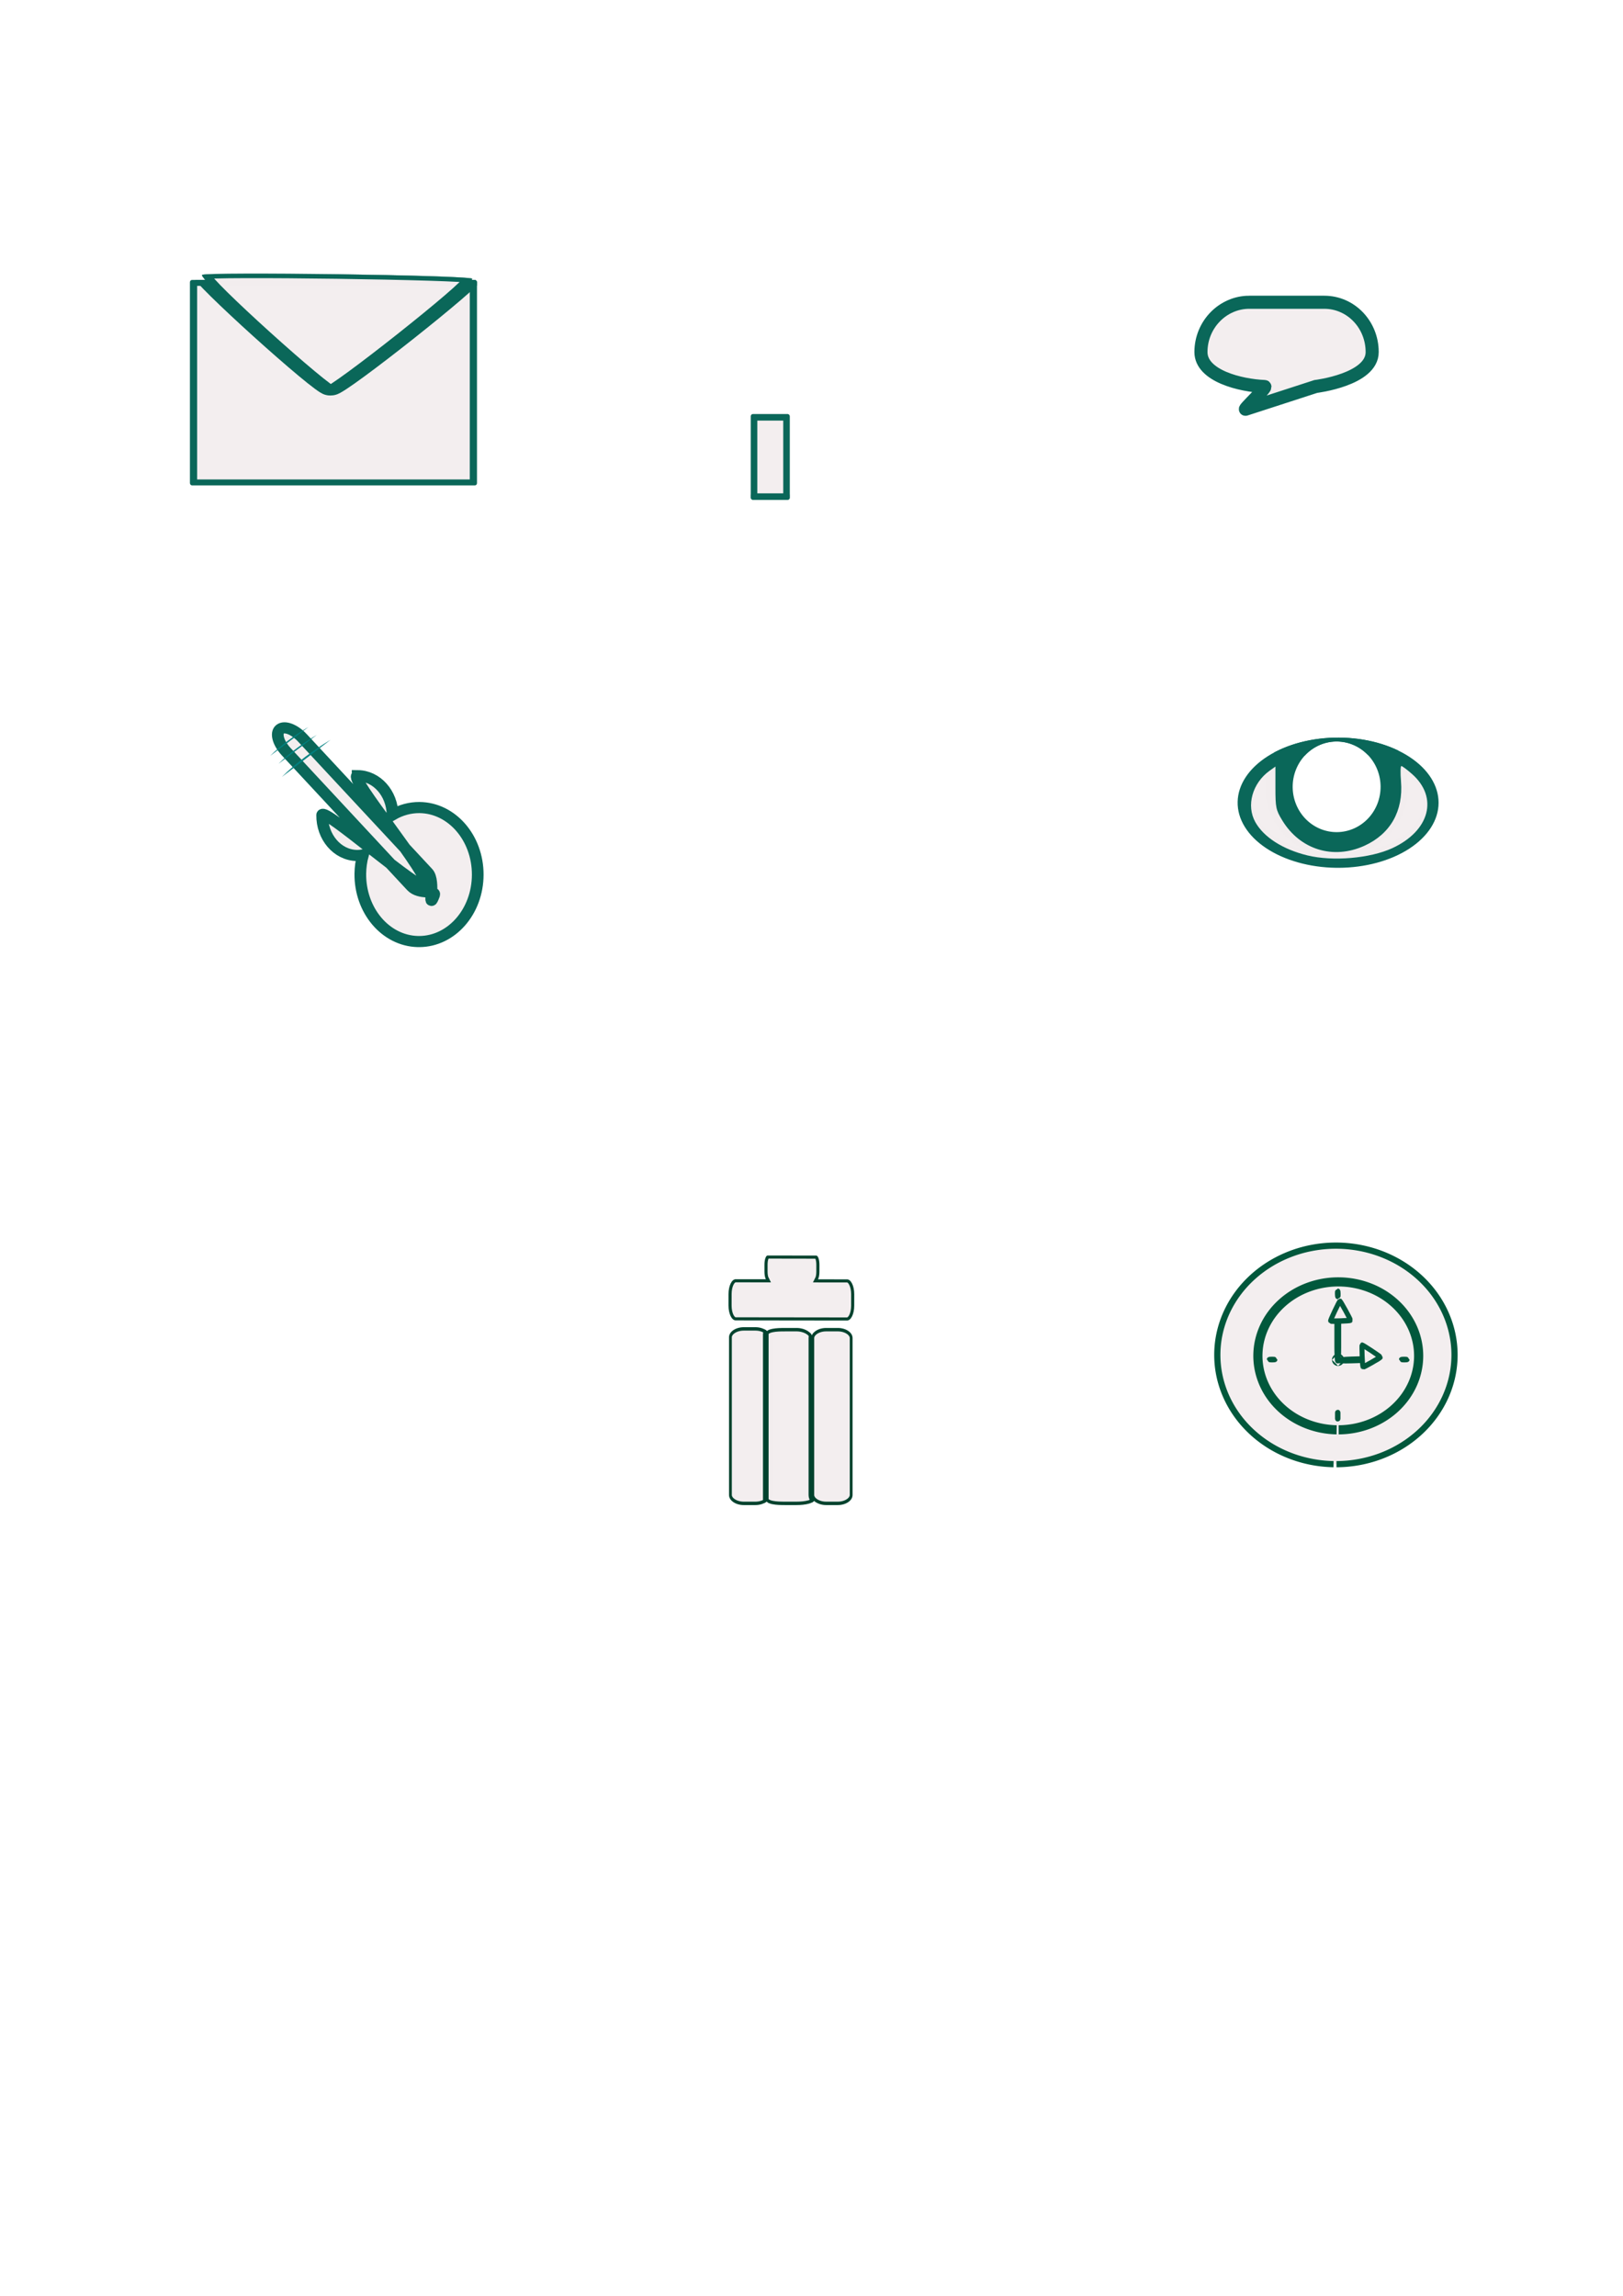 <?xml version="1.0" encoding="UTF-8" standalone="no"?>
<!-- Created with Inkscape (http://www.inkscape.org/) -->

<svg
   width="210mm"
   height="297mm"
   viewBox="0 0 210 297"
   version="1.1"
   id="svg975"
   inkscape:version="1.1 (c68e22c387, 2021-05-23)"
   sodipodi:docname="iconos.svg"
   xmlns:inkscape="http://www.inkscape.org/namespaces/inkscape"
   xmlns:sodipodi="http://sodipodi.sourceforge.net/DTD/sodipodi-0.dtd"
   xmlns:xlink="http://www.w3.org/1999/xlink"
   xmlns="http://www.w3.org/2000/svg"
   xmlns:svg="http://www.w3.org/2000/svg">
  <sodipodi:namedview
     id="namedview977"
     pagecolor="#ffffff"
     bordercolor="#666666"
     borderopacity="1.0"
     inkscape:pageshadow="2"
     inkscape:pageopacity="0.0"
     inkscape:pagecheckerboard="0"
     inkscape:document-units="mm"
     showgrid="false"
     showguides="true"
     inkscape:guide-bbox="true"
     inkscape:zoom="1.8529742"
     inkscape:cx="623.05239"
     inkscape:cy="672.16263"
     inkscape:window-width="1366"
     inkscape:window-height="705"
     inkscape:window-x="-8"
     inkscape:window-y="-8"
     inkscape:window-maximized="1"
     inkscape:current-layer="g78691">
    <sodipodi:guide
       position="-144.584,81.335"
       orientation="1,0"
       id="guide168368" />
    <sodipodi:guide
       position="172.984,121.156"
       orientation="0,-1"
       id="guide169784" />
    <sodipodi:guide
       position="173.107,119.576"
       orientation="1,0"
       id="guide169786" />
  </sodipodi:namedview>
  <defs
     id="defs972">
    <inkscape:path-effect
       effect="bspline"
       id="path-effect162734"
       is_visible="true"
       lpeversion="1"
       weight="33.333"
       steps="2"
       helper_size="0"
       apply_no_weight="true"
       apply_with_weight="true"
       only_selected="false" />
    <inkscape:path-effect
       effect="bspline"
       id="path-effect162626"
       is_visible="true"
       lpeversion="1"
       weight="33.333"
       steps="2"
       helper_size="0"
       apply_no_weight="true"
       apply_with_weight="true"
       only_selected="false" />
    <rect
       x="637.283"
       y="135.852"
       width="90.822"
       height="58.767"
       id="rect6333" />
    <clipPath
       clipPathUnits="userSpaceOnUse"
       id="clipPath1170">
      <use
         x="0"
         y="0"
         xlink:href="#g1166"
         id="use1172" />
    </clipPath>
    <clipPath
       clipPathUnits="userSpaceOnUse"
       id="clipPath1728">
      <use
         x="0"
         y="0"
         xlink:href="#g1724"
         id="use1730" />
    </clipPath>
    <clipPath
       clipPathUnits="userSpaceOnUse"
       id="clipPath78702">
      <use
         x="0"
         y="0"
         xlink:href="#g78698"
         id="use78704" />
    </clipPath>
    <clipPath
       clipPathUnits="userSpaceOnUse"
       id="clipPath121563">
      <use
         x="0"
         y="0"
         xlink:href="#g121559"
         id="use121565" />
    </clipPath>
    <filter
       inkscape:collect="always"
       style="color-interpolation-filters:sRGB"
       id="filter155819"
       x="-0.024"
       y="-0.085"
       width="1.047"
       height="1.171">
      <feGaussianBlur
         inkscape:collect="always"
         stdDeviation="0.202"
         id="feGaussianBlur155821" />
    </filter>
    <filter
       inkscape:collect="always"
       style="color-interpolation-filters:sRGB"
       id="filter155819-1"
       x="-0.038"
       y="-0.138"
       width="1.077"
       height="1.276">
      <feGaussianBlur
         inkscape:collect="always"
         stdDeviation="0.14"
         id="feGaussianBlur155821-0" />
    </filter>
    <clipPath
       clipPathUnits="userSpaceOnUse"
       id="clipPath162024">
      <use
         x="0"
         y="0"
         xlink:href="#g162020"
         id="use162026" />
    </clipPath>
    <clipPath
       clipPathUnits="userSpaceOnUse"
       id="clipPath162954">
      <use
         x="0"
         y="0"
         xlink:href="#g162950"
         id="use162956" />
    </clipPath>
    <clipPath
       clipPathUnits="userSpaceOnUse"
       id="clipPath162968">
      <use
         x="0"
         y="0"
         xlink:href="#g162964"
         id="use162970" />
    </clipPath>
    <clipPath
       clipPathUnits="userSpaceOnUse"
       id="clipPath168496">
      <use
         x="0"
         y="0"
         xlink:href="#g168492"
         id="use168498" />
    </clipPath>
  </defs>
  <g
     inkscape:label="Capa 1"
     inkscape:groupmode="layer"
     id="layer1">
    <g
       id="g1168"
       clip-path="url(#clipPath1170)"
       transform="matrix(0.867,0,0,0.716,-16.03,-6.725)"
       style="stroke-width:1.269">
      <g
         inkscape:label="Clip"
         id="g1166"
         style="stroke-width:1.269">
        <rect
           style="fill:#f3eeef;fill-opacity:0.996;stroke:#0a6759;stroke-width:2.149;stroke-linecap:square;stroke-opacity:0.998;paint-order:stroke fill markers"
           id="rect1058"
           width="42.837"
           height="37.125"
           x="46.835"
           y="59.971"
           rx="0.327"
           ry="0.396" />
        <path
           sodipodi:type="star"
           style="fill:#f3eeef;fill-opacity:0.996;stroke:#0a6759;stroke-width:9.063;stroke-linecap:square;stroke-opacity:0.998;paint-order:stroke fill markers"
           id="path1082"
           inkscape:flatsided="true"
           sodipodi:sides="3"
           sodipodi:cx="168.37794"
           sodipodi:cy="82.030289"
           sodipodi:r1="75.585045"
           sodipodi:r2="37.792522"
           sodipodi:arg1="1.59936"
           sodipodi:arg2="2.6465575"
           inkscape:rounded="0.03"
           inkscape:randomized="-8.32667e-17"
           d="m 166.219,157.584 c -3.926,-0.112 -64.254,-111.857 -62.194,-115.201 2.06,-3.344 128.998,0.283 130.864,3.739 1.866,3.456 -64.744,111.574 -68.67,111.462 z"
           transform="matrix(0.308,0,0,0.182,16.605,51.35)"
           inkscape:transform-center-x="-0.33058795"
           inkscape:transform-center-y="3.15541" />
      </g>
    </g>
    <g
       id="g1726"
       clip-path="url(#clipPath1728)"
       transform="translate(-6.854,0.857)">
      <g
         inkscape:label="Clip"
         id="g1724">
        <g
           id="g1718">
          <rect
             style="fill:#f3eeef;fill-opacity:0.996;stroke:#0a6759;stroke-width:1.693;stroke-linecap:square;stroke-opacity:0.998;paint-order:stroke fill markers"
             id="rect1196"
             width="27.415"
             height="27.987"
             x="93.098"
             y="35.983"
             rx="0.283"
             ry="0.283" />
          <path
             sodipodi:type="star"
             style="fill:#f3eeef;fill-opacity:0.996;stroke:#0a6759;stroke-width:7.76;stroke-linecap:square;stroke-opacity:0.998;paint-order:stroke fill markers"
             id="path1220"
             inkscape:flatsided="true"
             sodipodi:sides="3"
             sodipodi:cx="347.54935"
             sodipodi:cy="62.602058"
             sodipodi:r1="61.853203"
             sodipodi:r2="30.926601"
             sodipodi:arg1="0.51048832"
             sodipodi:arg2="1.5576859"
             inkscape:rounded="0.03"
             inkscape:randomized="-8.32667e-17"
             d="m 401.517,92.824 c -1.57,2.804 -105.48,4.167 -107.124,1.405 -1.643,-2.762 49.132,-93.432 52.345,-93.474 3.214,-0.042 56.349,89.265 54.778,92.07 z"
             transform="matrix(0.255,0,0,0.186,17.957,18.679)"
             inkscape:transform-center-x="-0.10293669"
             inkscape:transform-center-y="-2.6761684" />
          <rect
             style="fill:#f3eeef;fill-opacity:0.996;stroke:#0a6759;stroke-width:1.693;stroke-linecap:square;stroke-opacity:0.998;paint-order:stroke fill markers"
             id="rect1629"
             width="5.048"
             height="11.106"
             x="103.996"
             y="52.705"
             rx="0.283"
             ry="0.283" />
        </g>
      </g>
    </g>
    <path
       id="rect1754"
       style="fill:#f3eeef;fill-opacity:0.996;stroke:#0a6759;stroke-width:1.693;stroke-linecap:square;stroke-opacity:0.998;paint-order:stroke fill markers"
       d="m 161.658,39.102 h 9.69 c 3.434,0 6.198,2.875 6.198,6.447 0,3.571 -7.294,4.447 -7.294,4.447 l -9.073,2.945 c -0.453,0.147 2.895,-2.918 2.447,-2.937 -3.114,-0.128 -8.235,-1.373 -8.235,-4.456 0,-3.571 2.833,-6.447 6.267,-6.447 z"
       sodipodi:nodetypes="ssscssss" />
    <g
       id="g56204"
       transform="matrix(1.467,0,0,1.398,-20.756,-51.998)"
       style="stroke-width:0.698">
      <path
         id="rect27941"
         style="fill:#f3eeef;fill-opacity:0.996;stroke:#0a6759;stroke-width:1.03;stroke-linecap:square;stroke-miterlimit:4;stroke-dasharray:none;stroke-opacity:0.998;paint-order:stroke fill markers"
         d="m 40.828,105.482 11.053,12.465 c 0.705,0.795 -0.048,3.721 0.555,2.072 0.183,-0.499 -1.285,-0.004 -1.99,-0.799 L 39.393,106.755 c -0.705,-0.795 -0.953,-1.719 -0.555,-2.072 0.398,-0.353 1.285,0.004 1.99,0.799 z m 4.863,3.491 c -0.98,-0.009 6.623,9.408 6.049,10.248 -0.426,0.623 -9.167,-7.471 -9.177,-6.607 -0.024,2.03 1.335,3.702 3.042,3.743 l 0.077,7.5e-4 c 0.159,-0.001 0.318,-0.017 0.476,-0.047 -0.144,0.559 -0.221,1.141 -0.228,1.726 -0.04,3.409 2.227,6.216 5.073,6.285 l 0.129,10e-4 c 2.847,-0.016 5.149,-2.782 5.153,-6.191 0.004,-3.409 -2.291,-6.182 -5.138,-6.209 -0.825,-0.006 -1.639,0.224 -2.375,0.671 -0.033,-2 -1.398,-3.606 -3.081,-3.621 z"
         sodipodi:nodetypes="ssssssscscccccccscccc" />
      <path
         id="path37618"
         style="fill:#008080;fill-opacity:0.968;stroke:#000000;stroke-width:0;stroke-linecap:butt;stroke-linejoin:miter;stroke-miterlimit:4;stroke-dasharray:none;stroke-opacity:1"
         d="m 156.076,394.199 c -4.481,2.8 -9.061,6.269 -12.783,10.113 z m 2.768,2.768 c -4.481,2.8 -9.061,6.267 -12.783,10.111 z m 4.58,1.717 c -5.685,3.593 -11.497,8.042 -16.219,12.975 z"
         transform="scale(0.265)" />
    </g>
    <g
       id="g78700"
       clip-path="url(#clipPath78702)">
      <g
         inkscape:label="Clip"
         id="g78698">
        <g
           id="g78691">
          <rect
             style="fill:#f3eeef;fill-opacity:0.996;stroke:#0a6759;stroke-width:1.8;stroke-linecap:square;stroke-miterlimit:4;stroke-dasharray:none;stroke-opacity:0.998;paint-order:stroke fill markers"
             id="rect56346"
             width="31.905"
             height="24.232"
             x="86.427"
             y="96.524"
             ry="1.918"
             rx="1.918" />
          <rect
             style="fill:#000000;fill-opacity:0;stroke:#0a6759;stroke-width:1.4;stroke-linecap:square;stroke-miterlimit:4;stroke-dasharray:none;stroke-opacity:0.998;paint-order:stroke fill markers"
             id="rect78317"
             width="31.905"
             height="10.4"
             x="86.427"
             y="96.524"
             rx="1.918"
             ry="1.918" />
          <rect
             style="fill:#000000;fill-opacity:0;stroke:#0a6759;stroke-width:1.1;stroke-linecap:square;stroke-miterlimit:4;stroke-dasharray:none;stroke-opacity:0.998;paint-order:stroke fill markers"
             id="rect78501"
             width="3.231"
             height="8.481"
             x="94.606"
             y="103.996"
             rx="1.918"
             ry="1.918" />
          <rect
             style="fill:#000000;fill-opacity:0;stroke:#0a6759;stroke-width:1.1;stroke-linecap:square;stroke-miterlimit:4;stroke-dasharray:none;stroke-opacity:0.998;paint-order:stroke fill markers"
             id="rect78501-4"
             width="3.231"
             height="8.481"
             x="105.914"
             y="103.996"
             rx="1.918"
             ry="1.918" />
          <g
             id="g121561"
             clip-path="url(#clipPath121563)"
             transform="matrix(0.741,0,0,0.673,88.445,-40.963)"
             style="stroke-width:1.416">
            <g
               inkscape:label="Clip"
               id="g121559"
               style="stroke-width:1.416">
              <g
                 id="g121553"
                 style="stroke-width:1.416">
                <path
                   style="fill:#000000;fill-opacity:0;stroke:#0a6759;stroke-width:9.676;stroke-linecap:square;stroke-miterlimit:4;stroke-dasharray:none;stroke-opacity:0.998;paint-order:stroke fill markers"
                   id="path79149"
                   sodipodi:type="arc"
                   sodipodi:cx="114.0374"
                   sodipodi:cy="-212.11072"
                   sodipodi:rx="7.6757731"
                   sodipodi:ry="8.7107973"
                   sodipodi:start="1.5909235"
                   sodipodi:end="1.5660438"
                   sodipodi:open="true"
                   sodipodi:arc-type="arc"
                   d="m 113.883,-203.402 a 7.676,8.711 0 0 1 -7.521,-8.83 7.676,8.711 0 0 1 7.734,-8.589 7.676,8.711 0 0 1 7.617,8.723 7.676,8.711 0 0 1 -7.639,8.698"
                   transform="scale(1,-1)" />
                <path
                   style="fill:#000000;fill-opacity:0;stroke:#0a6759;stroke-width:5.339;stroke-linecap:square;stroke-miterlimit:4;stroke-dasharray:none;stroke-opacity:0.998;paint-order:stroke fill markers"
                   id="path79149-9"
                   sodipodi:type="arc"
                   sodipodi:cx="114.2943"
                   sodipodi:cy="215.1649"
                   sodipodi:rx="17.544228"
                   sodipodi:ry="12.515207"
                   sodipodi:start="1.5909235"
                   sodipodi:end="1.5660438"
                   sodipodi:open="true"
                   sodipodi:arc-type="arc"
                   d="m 113.941,227.678 a 17.544,12.515 0 0 1 -17.189,-12.687 17.544,12.515 0 0 1 17.677,-12.341 17.544,12.515 0 0 1 17.409,12.533 17.544,12.515 0 0 1 -17.461,12.497" />
                <path
                   style="fill:#f3eeef;fill-opacity:0.996;stroke:#020c48;stroke-width:0;stroke-linecap:square;stroke-miterlimit:4;stroke-dasharray:none;stroke-opacity:0.661;paint-order:stroke fill markers"
                   d="m 410.991,850.15 c -16.094,-4.334 -28.649,-13.172 -34.218,-24.089 -6.143,-12.041 -2.012,-28.347 9.469,-37.378 l 3.76,-2.958 v 15.456 c 0,14.282 0.344,16.078 4.531,23.636 11.751,21.216 33.571,28.619 54.105,18.357 17.096,-8.543 25.727,-25.258 24.106,-46.686 -0.463,-6.128 -0.36,-11.142 0.229,-11.142 0.589,0 3.73,2.576 6.98,5.724 17.563,17.015 11.773,41.237 -12.862,53.804 -14.634,7.465 -39.339,9.789 -56.099,5.276 z"
                   id="path110004"
                   transform="scale(0.265)" />
              </g>
            </g>
          </g>
          <g
             id="g162022"
             clip-path="url(#clipPath162024)"
             transform="matrix(0.716,0,0,0.867,10.868,25.163)"
             style="stroke-width:1.269">
            <g
               inkscape:label="Clip"
               id="g162020"
               style="stroke-width:1.269">
              <g
                 id="g162011"
                 style="stroke-width:1.269">
                <rect
                   style="opacity:0.997;mix-blend-mode:normal;fill:#f3eeef;fill-opacity:0.996;stroke:#01583c;stroke-width:1.273;stroke-linejoin:round;stroke-miterlimit:4;stroke-dasharray:none;stroke-opacity:1;paint-order:stroke fill markers;filter:url(#filter155819)"
                   id="rect145137"
                   width="47.406"
                   height="13.137"
                   x="33.698"
                   y="176.487"
                   rx="3.329"
                   ry="2.212"
                   transform="matrix(0.805,0,0,1,11.093,0)" />
                <rect
                   style="fill:#f3eeef;fill-opacity:0.996;stroke:#016e4c;stroke-width:2.955;stroke-linecap:square;stroke-linejoin:miter;stroke-miterlimit:4;stroke-dasharray:none;stroke-opacity:1;paint-order:stroke fill markers;filter:url(#filter155819-1)"
                   id="rect145137-2"
                   width="47.406"
                   height="13.137"
                   x="33.698"
                   y="163.35"
                   rx="4.512"
                   ry="3.634"
                   transform="matrix(0.594,0,0,0.609,23.074,69.631)" />
                <rect
                   style="opacity:0.997;fill:#f3eeef;fill-opacity:0.996;stroke:#016a49;stroke-width:1.142;stroke-linejoin:miter;stroke-miterlimit:4;stroke-dasharray:none;stroke-opacity:1;paint-order:normal"
                   id="rect158599-5"
                   width="1.142"
                   height="4.875"
                   x="54.26"
                   y="165.043"
                   rx="2.68"
                   ry="2.212" />
                <rect
                   style="opacity:0.997;fill:#f3eeef;fill-opacity:0.996;stroke:#016a49;stroke-width:1.142;stroke-linejoin:miter;stroke-miterlimit:4;stroke-dasharray:none;stroke-opacity:1;paint-order:normal"
                   id="rect158599-5-7"
                   width="1.142"
                   height="4.732"
                   x="58.686"
                   y="165.043"
                   rx="2.68"
                   ry="2.212" />
                <rect
                   style="opacity:0.997;fill:#f3eeef;fill-opacity:0.996;stroke:#016a49;stroke-width:1.142;stroke-linejoin:miter;stroke-miterlimit:4;stroke-dasharray:none;stroke-opacity:1;paint-order:normal"
                   id="rect158599-5-3"
                   width="1.142"
                   height="4.732"
                   x="49.833"
                   y="165.043"
                   rx="2.68"
                   ry="2.212" />
                <rect
                   style="opacity:0.997;fill:#f3eeef;fill-opacity:0.996;stroke:#016a49;stroke-width:1.142;stroke-linejoin:miter;stroke-miterlimit:4;stroke-dasharray:none;stroke-opacity:1;paint-order:normal"
                   id="rect158599-5-37"
                   width="1.142"
                   height="4.875"
                   x="63.398"
                   y="165.043"
                   rx="2.68"
                   ry="2.212" />
                <g
                   id="g162966"
                   clip-path="url(#clipPath162968)">
                  <g
                     inkscape:label="Clip"
                     id="g162964">
                    <g
                       id="g162952"
                       clip-path="url(#clipPath162954)">
                      <g
                         inkscape:label="Clip"
                         id="g162950">
                        <g
                           id="g162944">
                          <g
                             id="g168506">
                            <g
                               id="g168494"
                               clip-path="url(#clipPath168496)">
                              <g
                                 inkscape:label="Clip"
                                 id="g168492">
                                <path
                                   id="rect162398"
                                   style="opacity:0.997;fill:#f3eeef;fill-opacity:0.996;stroke:#01432e;stroke-width:1.015;stroke-miterlimit:4;stroke-dasharray:none"
                                   d="m 119.244,169.01 h 2.081 c 1.485,0 2.68,0.674 2.68,1.511 v 23.518 c 0,0.837 -1.195,1.511 -2.68,1.511 h -2.081 c -1.485,0 -2.68,-0.674 -2.68,-1.511 v -23.518 c 0,-0.837 1.196,-1.511 2.68,-1.511 z" />
                                <path
                                   id="rect162398-0"
                                   style="opacity:0.997;fill:#f3eeef;fill-opacity:0.996;stroke:#01432e;stroke-width:1.015;stroke-miterlimit:4;stroke-dasharray:none"
                                   d="m 126.687,169.125 h 2.081 c 1.485,0 2.863,0.671 2.88,1.504 l 0.499,23.864 c 0.017,0.833 -1.894,1.056 -3.379,1.056 h -2.081 c -1.485,0 -3.479,-0.055 -3.479,-0.888 v -24.648 c 0,-0.833 1.994,-0.888 3.479,-0.888 z"
                                   sodipodi:nodetypes="sssssssss" />
                                <path
                                   id="rect162398-0-5"
                                   style="opacity:0.997;fill:#f3eeef;fill-opacity:0.996;stroke:#01432e;stroke-width:1.015;stroke-miterlimit:4;stroke-dasharray:none"
                                   inkscape:transform-center-x="4.2836539"
                                   inkscape:transform-center-y="-0.19423126"
                                   d="m 134.129,169.125 h 2.081 c 1.485,0 2.68,0.671 2.68,1.504 v 23.416 c 0,0.833 -1.195,1.504 -2.68,1.504 h -2.081 c -1.485,0 -2.68,-0.671 -2.68,-1.504 v -23.416 c 0,-0.833 1.196,-1.504 2.68,-1.504 z" />
                                <path
                                   id="rect162398-0-5-5"
                                   style="opacity:0.997;fill:#f3eeef;fill-opacity:0.996;stroke:#01432e;stroke-width:3.024;stroke-miterlimit:4;stroke-dasharray:none"
                                   inkscape:transform-center-x="0.14009714"
                                   inkscape:transform-center-y="4.2834751"
                                   d="M 374.924 614.18 C 374.077 614.178 373.395 616.164 373.395 618.631 L 373.393 622.088 C 373.392 623.646 373.663 625.011 374.076 625.807 L 359.342 625.789 C 357.406 625.787 355.844 629.02 355.842 633.037 L 355.836 638.666 C 355.833 642.683 357.39 645.917 359.326 645.92 L 413.725 645.988 C 415.661 645.991 417.223 642.759 417.225 638.742 L 417.23 633.113 C 417.233 629.096 415.676 625.86 413.74 625.857 L 399.551 625.84 C 399.961 625.044 400.23 623.684 400.23 622.135 L 400.232 618.678 C 400.234 616.211 399.553 614.224 398.707 614.223 L 374.924 614.18 z "
                                   transform="matrix(0.37,0,0,0.305,-15.185,-29.013)" />
                              </g>
                            </g>
                          </g>
                        </g>
                      </g>
                      <rect
                         style="opacity:0.997;fill:#f3eeef;fill-opacity:0.996;stroke:#01432e;stroke-width:1.777;stroke-linejoin:miter;stroke-miterlimit:4;stroke-dasharray:none;stroke-opacity:1;paint-order:normal"
                         id="rect164221"
                         width="21.747"
                         height="2.058"
                         x="117.492"
                         y="152.498"
                         rx="2.68"
                         ry="2.058" />
                    </g>
                  </g>
                </g>
              </g>
            </g>
          </g>
          <g
             id="g169516">
            <g
               id="g169379">
              <path
                 style="opacity:0.997;fill:#f3eeef;fill-opacity:0.996;stroke:#01583c;stroke-width:0.802;stroke-linejoin:round;stroke-miterlimit:4;stroke-dasharray:none;stroke-opacity:1;paint-order:markers fill stroke"
                 id="path168761"
                 sodipodi:type="arc"
                 sodipodi:cx="172.85497"
                 sodipodi:cy="175.27817"
                 sodipodi:rx="15.346936"
                 sodipodi:ry="14.135336"
                 sodipodi:start="1.5909235"
                 sodipodi:end="1.5660438"
                 sodipodi:open="true"
                 sodipodi:arc-type="arc"
                 d="m 172.546,189.411 a 15.347,14.135 0 0 1 -15.037,-14.329 15.347,14.135 0 0 1 15.463,-13.938 15.347,14.135 0 0 1 15.229,14.156 15.347,14.135 0 0 1 -15.274,14.114" />
              <path
                 style="opacity:0.997;fill:#f3eeef;fill-opacity:0.996;stroke:#01583c;stroke-width:1.184;stroke-linejoin:round;stroke-miterlimit:4;stroke-dasharray:none;stroke-opacity:1;paint-order:markers fill stroke"
                 id="path168761-0"
                 sodipodi:type="arc"
                 sodipodi:cx="173.15788"
                 sodipodi:cy="175.4024"
                 sodipodi:rx="10.39957"
                 sodipodi:ry="9.5686054"
                 sodipodi:start="1.5909235"
                 sodipodi:end="1.5660438"
                 sodipodi:open="true"
                 sodipodi:arc-type="arc"
                 d="m 172.949,184.969 a 10.4,9.569 0 0 1 -10.189,-9.7 10.4,9.569 0 0 1 10.479,-9.435 10.4,9.569 0 0 1 10.32,9.582 10.4,9.569 0 0 1 -10.35,9.554" />
              <circle
                 id="path169009"
                 style="fill:#f3eeef;stroke:#01583c;stroke-width:0.265"
                 cx="173.131"
                 cy="175.915"
                 r="0.007" />
              <circle
                 id="path169011"
                 style="fill:#f3eeef;stroke:#01583c;stroke-width:1.565;stroke-miterlimit:4;stroke-dasharray:none"
                 cx="173.131"
                 cy="175.915"
                 r="0.007" />
              <rect
                 style="opacity:0.997;fill:#f3eeef;fill-opacity:0.996;stroke:#01583c;stroke-width:0.665;stroke-linejoin:round;stroke-miterlimit:4;stroke-dasharray:none;stroke-opacity:1;paint-order:markers fill stroke"
                 id="rect169167"
                 width="0.214"
                 height="6.782"
                 x="172.988"
                 y="169.276"
                 rx="1.918"
                 ry="1.785" />
              <rect
                 style="opacity:0.997;fill:#f3eeef;fill-opacity:0.996;stroke:#01583c;stroke-width:0.665;stroke-linejoin:round;stroke-miterlimit:4;stroke-dasharray:none;stroke-opacity:1;paint-order:markers fill stroke"
                 id="rect169167-2"
                 width="0.214"
                 height="5.141"
                 x="181.143"
                 y="-174.978"
                 rx="1.918"
                 ry="1.785"
                 transform="matrix(0.018,1,-1,0.031,0,0)" />
            </g>
            <path
               sodipodi:type="star"
               style="opacity:0.997;fill:#f3eeef;fill-opacity:0.996;stroke:#01583c;stroke-width:3.661;stroke-linejoin:round;stroke-miterlimit:4;stroke-dasharray:none;stroke-opacity:1;paint-order:markers fill stroke"
               id="path169403"
               inkscape:flatsided="true"
               sodipodi:sides="3"
               sodipodi:cx="542.64429"
               sodipodi:cy="693.76044"
               sodipodi:r1="8.7019644"
               sodipodi:r2="10.161054"
               sodipodi:arg1="2.8753407"
               sodipodi:arg2="3.9225382"
               inkscape:rounded="0.03"
               inkscape:randomized="-8.32667e-17"
               d="m 534.249,696.05 c -0.119,-0.436 10.173,-10.82 10.61,-10.705 0.437,0.115 4.284,14.22 3.966,14.541 -0.318,0.321 -14.457,-3.4 -14.576,-3.836 z"
               transform="matrix(0.164,-0.055,0.049,0.185,50.433,71.5)"
               inkscape:transform-center-x="0.48783532"
               inkscape:transform-center-y="-0.13677777" />
            <path
               sodipodi:type="star"
               style="opacity:0.997;fill:#f3eeef;fill-opacity:0.996;stroke:#01583c;stroke-width:3.661;stroke-linejoin:round;stroke-miterlimit:4;stroke-dasharray:none;stroke-opacity:1;paint-order:markers fill stroke"
               id="path169403-0"
               inkscape:flatsided="true"
               sodipodi:sides="3"
               sodipodi:cx="542.64429"
               sodipodi:cy="693.76044"
               sodipodi:r1="8.7019644"
               sodipodi:r2="10.161054"
               sodipodi:arg1="2.8753407"
               sodipodi:arg2="3.9225382"
               inkscape:rounded="0.03"
               inkscape:randomized="-8.32667e-17"
               transform="matrix(0.12,-0.125,0.129,0.141,22.454,145.477)"
               inkscape:transform-center-x="-0.0078102849"
               inkscape:transform-center-y="0.40817326"
               d="m 534.249,696.05 c -0.119,-0.436 10.173,-10.82 10.61,-10.705 0.437,0.115 4.284,14.22 3.966,14.541 -0.318,0.321 -14.457,-3.4 -14.576,-3.836 z" />
          </g>
          <rect
             style="opacity:0.997;fill:#f3eeef;fill-opacity:0.996;stroke:#01583c;stroke-width:0.665;stroke-linejoin:round;stroke-miterlimit:4;stroke-dasharray:none;stroke-opacity:1;paint-order:markers fill stroke"
             id="rect169562"
             width="0.714"
             height="0.071"
             x="181.341"
             y="175.844"
             rx="1.918"
             ry="0.071" />
          <rect
             style="opacity:0.997;fill:#f3eeef;fill-opacity:0.996;stroke:#01583c;stroke-width:0.665;stroke-linejoin:round;stroke-miterlimit:4;stroke-dasharray:none;stroke-opacity:1;paint-order:markers fill stroke"
             id="rect169562-1"
             width="0.714"
             height="0.071"
             x="164.242"
             y="175.844"
             rx="1.918"
             ry="0.071" />
          <rect
             style="opacity:0.997;fill:#f3eeef;fill-opacity:0.996;stroke:#01583c;stroke-width:0.665;stroke-linejoin:round;stroke-miterlimit:4;stroke-dasharray:none;stroke-opacity:1;paint-order:markers fill stroke"
             id="rect169562-1-5"
             width="0.714"
             height="0.071"
             x="171.474"
             y="-168.717"
             rx="1.918"
             ry="0.071"
             transform="rotate(88.509)" />
          <rect
             style="opacity:0.997;fill:#f3eeef;fill-opacity:0.996;stroke:#01583c;stroke-width:0.665;stroke-linejoin:round;stroke-miterlimit:4;stroke-dasharray:none;stroke-opacity:1;paint-order:markers fill stroke"
             id="rect169564"
             width="0.036"
             height="0.857"
             x="173.072"
             y="182.709"
             rx="1.918"
             ry="0.071" />
        </g>
      </g>
    </g>
  </g>
</svg>
